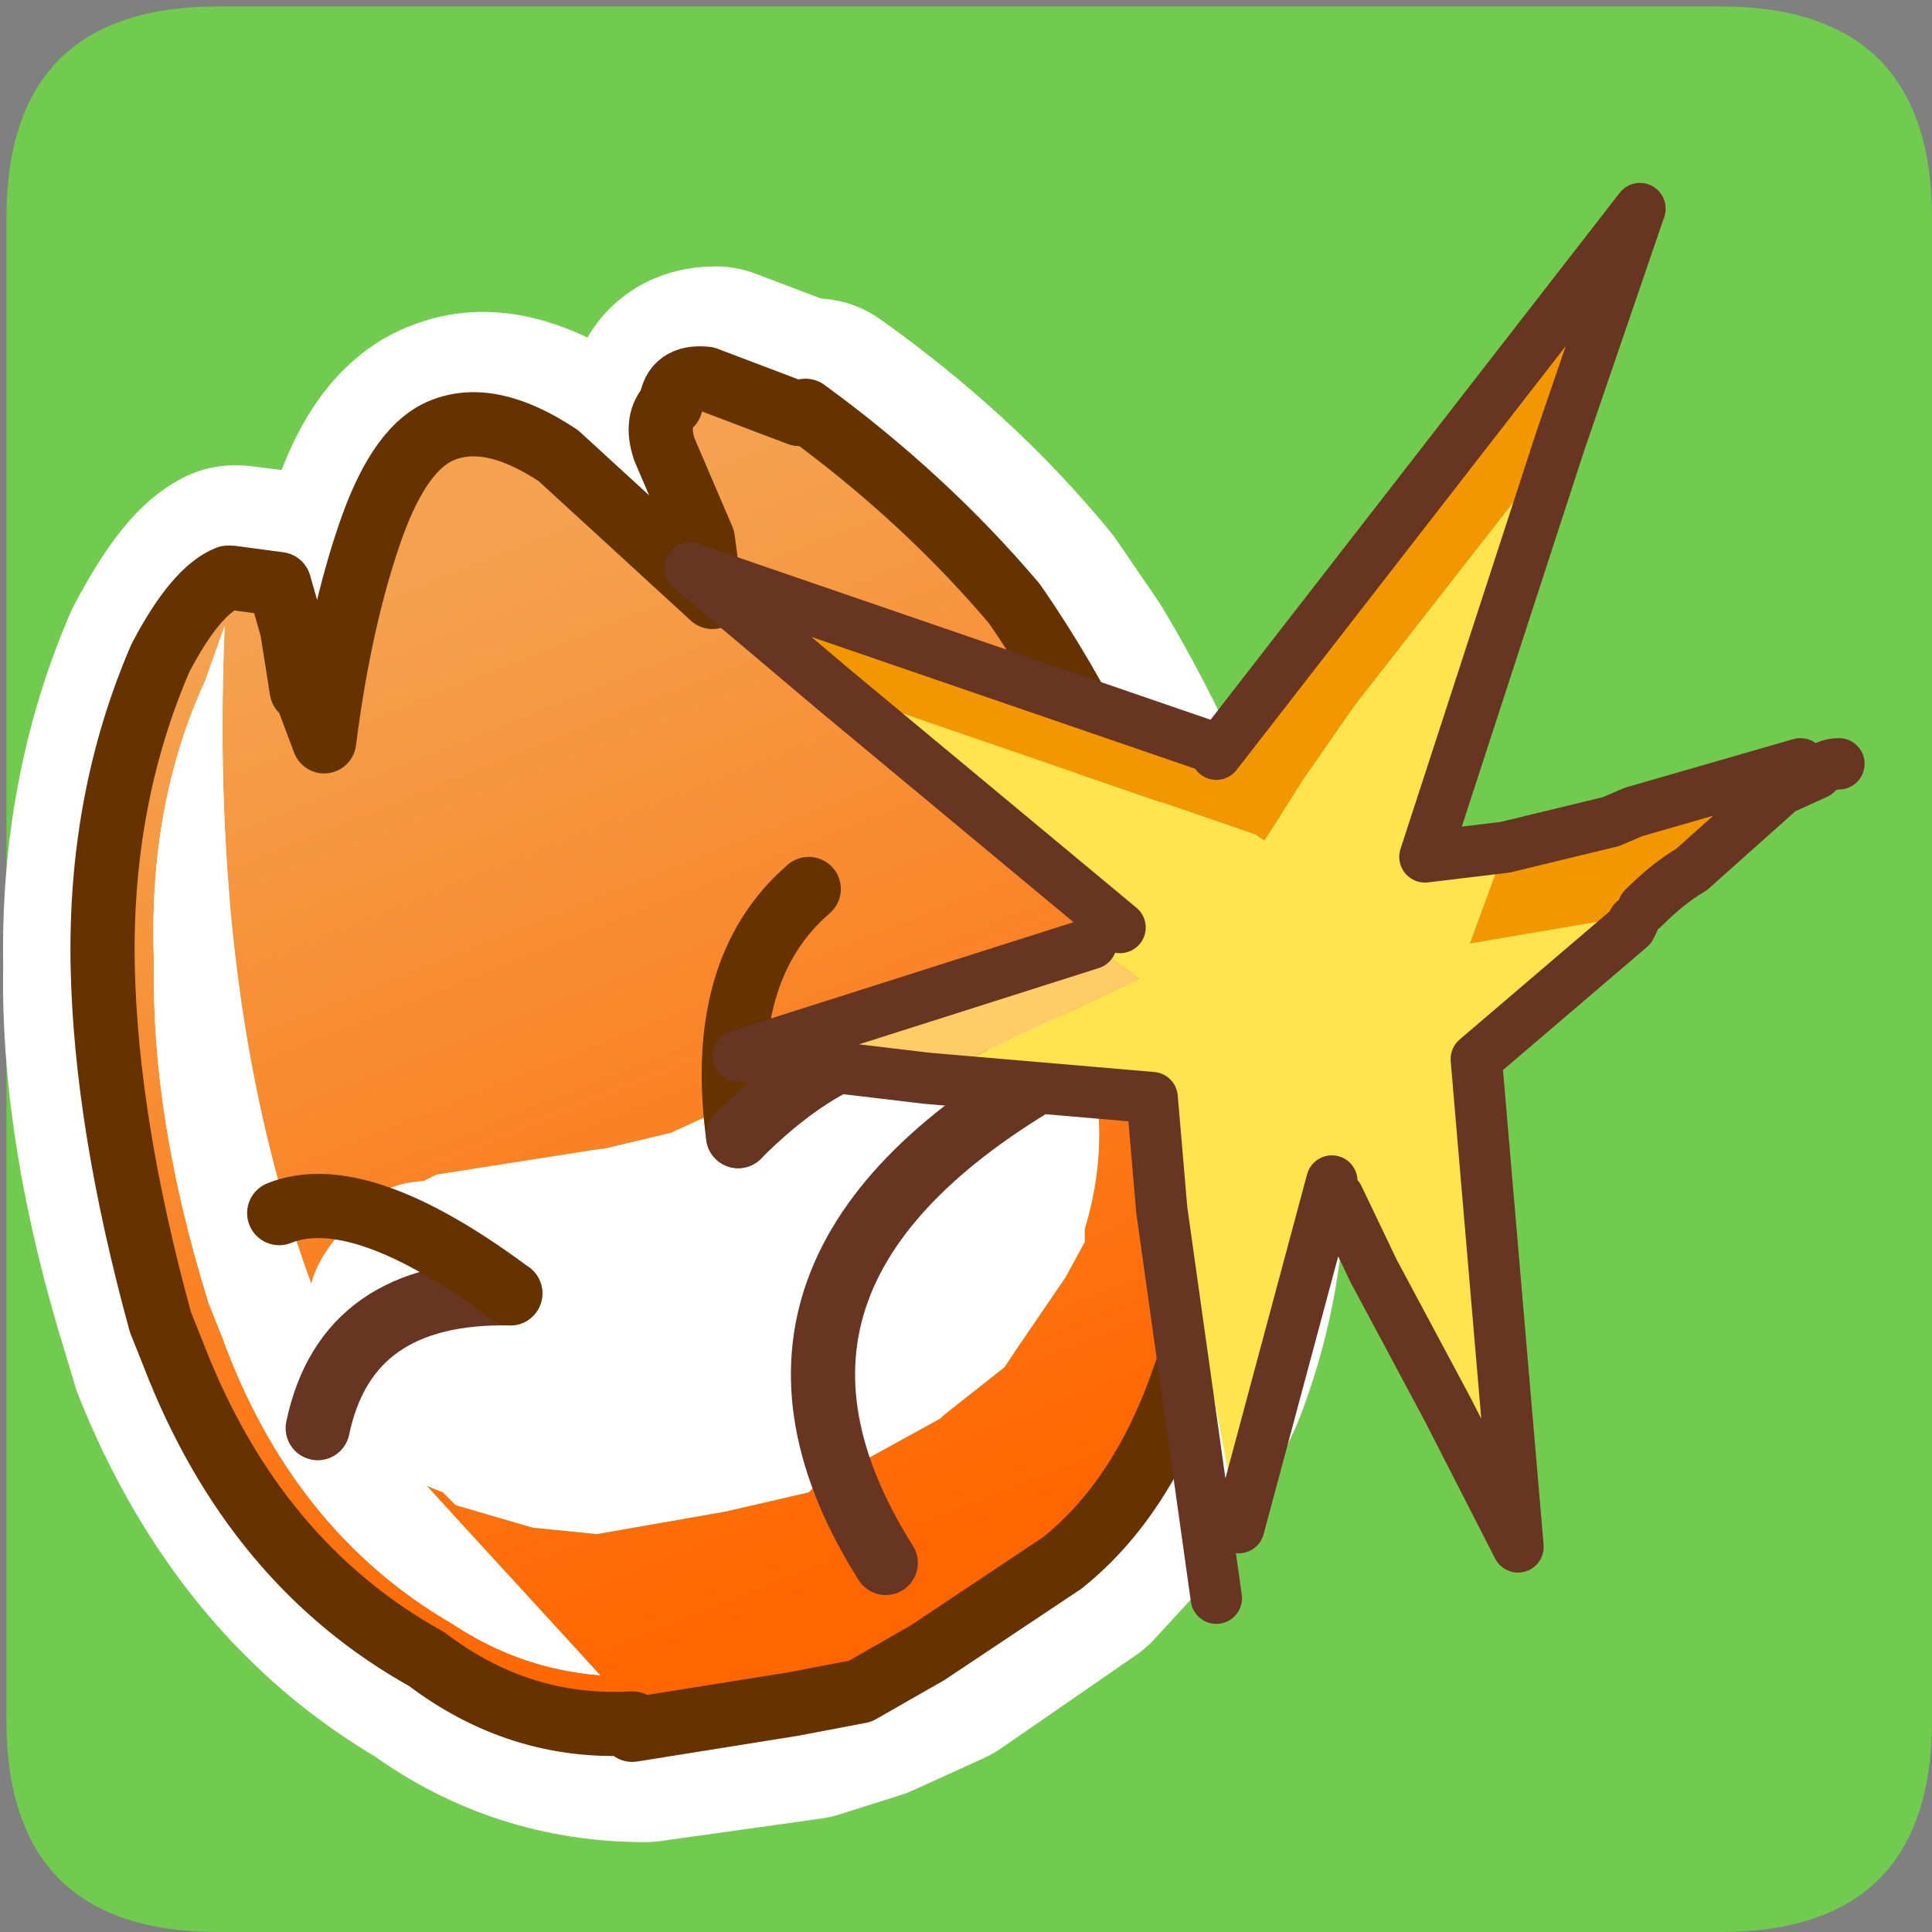 <?xml version="1.0" encoding="UTF-8" standalone="no"?>
<svg xmlns:ffdec="https://www.free-decompiler.com/flash" xmlns:xlink="http://www.w3.org/1999/xlink" ffdec:objectType="frame" height="30.1px" width="30.1px" xmlns="http://www.w3.org/2000/svg">
  <rect width="100%" height="100%" fill="#808080" stroke="none"/>
  <g transform="matrix(1.0, 0.0, 0.0, 1.0, 0.0, 0.0)">
    <use ffdec:characterId="1" height="30.0" transform="matrix(1.0, 0.0, 0.0, 1.0, 0.0, 0.0)" width="30.0" xlink:href="#shape0"/>
    <use ffdec:characterId="3" height="30.0" transform="matrix(1.0, 0.0, 0.0, 1.0, 0.05, 0.1)" width="30.05" xlink:href="#sprite0"/>
  </g>
  <defs>
    <g id="shape0" transform="matrix(1.0, 0.0, 0.0, 1.0, 0.0, 0.0)">
      <path d="M0.0 0.0 L30.0 0.0 30.0 30.0 0.0 30.0 0.0 0.0" fill="#33cc66" fill-opacity="0.0" fill-rule="evenodd" stroke="none"/>
    </g>
    <g id="sprite0" transform="matrix(1.0, 0.0, 0.0, 1.0, 0.05, 0.0)">
      <use ffdec:characterId="2" height="30.0" transform="matrix(1.0, 0.0, 0.0, 1.0, -0.05, 0.0)" width="30.05" xlink:href="#shape1"/>
    </g>
    <g id="shape1" transform="matrix(1.0, 0.0, 0.0, 1.0, 0.05, 0.0)">
      <path d="M3.3 0.0 L26.7 0.0 Q30.0 0.0 30.0 3.3 L30.0 26.7 Q30.0 30.0 26.7 30.0 L3.3 30.0 Q0.0 30.0 0.0 26.7 L0.0 3.3 Q0.0 0.0 3.3 0.0" fill="#70cb4e" fill-rule="evenodd" stroke="none"/>
      <path d="M11.15 9.05 L11.0 8.3 10.45 6.9 Q10.3 6.45 10.5 6.2 10.6 5.8 11.05 5.8 L12.5 6.35 12.6 6.3 Q14.5 7.65 15.85 9.3 L16.5 10.25 Q17.7 12.25 18.55 14.75 L18.65 15.05 Q19.65 18.45 18.5 21.4 L17.75 23.0 16.6 24.25 14.5 25.7 13.4 26.2 12.45 26.5 9.95 26.85 Q8.15 26.85 6.7 25.8 4.05 24.25 2.75 21.0 L2.6 20.5 Q1.65 17.45 1.7 14.95 1.65 12.35 2.6 10.15 3.15 9.1 3.55 8.9 L3.6 8.9 4.4 9.0 4.6 9.7 4.8 10.65 4.8 10.7 5.1 11.45 Q5.3 9.55 5.85 8.05 6.25 6.85 6.95 6.6 7.7 6.3 8.75 7.0 L11.2 9.2 11.15 9.05 Z" fill="none" stroke="#ffffff" stroke-linecap="round" stroke-linejoin="round" stroke-width="3.5"/>
      <path d="M9.75 26.75 Q8.0 26.85 6.55 25.75 3.85 24.25 2.6 21.0 L2.4 20.5 Q1.55 17.4 1.5 14.95 1.45 12.35 2.4 10.15 2.95 9.1 3.45 8.9 L3.5 8.9 4.25 9.0 4.45 9.7 4.6 10.65 4.65 10.65 4.95 11.45 Q5.2 9.5 5.7 8.1 6.15 6.85 6.8 6.6 7.55 6.3 8.6 7.0 L11.0 9.2 10.95 9.05 10.85 8.3 10.25 6.9 Q10.1 6.45 10.35 6.2 10.4 5.75 10.9 5.8 L12.35 6.35 12.45 6.3 Q14.3 7.65 15.7 9.3 17.3 11.6 18.35 14.75 L18.5 15.05 Q19.45 18.45 18.35 21.35 17.7 23.25 16.45 24.25 L14.35 25.65 13.3 26.25 12.25 26.45 9.75 26.85 9.75 26.75 M3.4 9.65 L3.1 10.5 Q2.2 12.45 2.3 14.9 2.25 17.3 3.15 20.2 L3.35 20.7 Q4.45 23.75 6.95 25.2 8.0 25.9 9.25 26.0 L6.55 23.05 6.8 23.15 7.0 23.35 8.2 23.7 9.2 23.8 11.2 23.45 12.5 23.15 12.55 23.1 14.55 22.0 14.6 21.95 15.55 21.2 15.75 20.9 16.5 19.8 16.8 19.25 16.8 19.05 Q17.1 18.05 17.0 17.1 16.85 15.6 15.45 15.25 14.6 15.05 13.95 15.5 L13.75 15.6 13.7 15.6 11.55 17.0 10.35 17.55 9.3 17.8 9.25 17.8 6.7 18.2 6.5 18.3 Q5.65 18.35 5.25 19.05 4.85 19.5 4.75 19.9 3.15 15.55 3.4 9.65" fill="url(#gradient0)" fill-rule="evenodd" stroke="none"/>
      <path d="M3.4 9.65 Q3.15 15.55 4.75 19.9 4.85 19.5 5.25 19.05 5.65 18.35 6.5 18.3 L6.7 18.2 9.25 17.8 9.3 17.8 10.35 17.55 11.55 17.0 13.7 15.6 13.75 15.6 13.95 15.5 Q14.6 15.05 15.45 15.25 16.85 15.6 17.0 17.1 17.1 18.05 16.8 19.05 L16.8 19.25 16.5 19.8 15.75 20.9 15.55 21.2 14.6 21.95 14.55 22.0 12.55 23.1 12.5 23.15 11.2 23.45 9.2 23.8 8.2 23.7 7.0 23.35 6.8 23.15 6.55 23.05 9.25 26.0 Q8.0 25.9 6.95 25.2 4.45 23.75 3.35 20.7 L3.15 20.2 Q2.25 17.3 2.3 14.9 2.2 12.45 3.1 10.5 L3.4 9.65" fill="#ffffff" fill-rule="evenodd" stroke="none"/>
      <path d="M9.75 26.85 L12.25 26.45 13.3 26.25 14.35 25.65 16.45 24.25 Q17.7 23.25 18.35 21.35 19.45 18.45 18.5 15.05 L18.35 14.75 Q17.3 11.6 15.7 9.3 14.3 7.65 12.45 6.3 L12.35 6.35 10.9 5.8 Q10.4 5.75 10.35 6.2 10.1 6.45 10.25 6.9 L10.85 8.3 10.95 9.05 11.0 9.2 8.6 7.0 Q7.55 6.3 6.8 6.6 6.15 6.85 5.7 8.1 5.2 9.5 4.95 11.45 L4.65 10.65 4.6 10.65 4.45 9.7 4.25 9.0 3.5 8.9 3.45 8.9 Q2.95 9.1 2.4 10.15 1.45 12.35 1.5 14.95 1.55 17.4 2.4 20.5 L2.6 21.0 Q3.85 24.25 6.55 25.75 8.0 26.85 9.75 26.75" fill="none" stroke="#663300" stroke-linecap="round" stroke-linejoin="round" stroke-width="1.0"/>
      <path d="M12.5 13.75 Q11.05 15.0 11.4 17.6" fill="none" stroke="#663300" stroke-linecap="round" stroke-linejoin="round" stroke-width="1.0"/>
      <path d="M11.4 17.6 Q13.2 15.8 14.8 16.15" fill="none" stroke="#673521" stroke-linecap="round" stroke-linejoin="round" stroke-width="1.0"/>
      <path d="M7.85 20.05 Q5.3 20.0 4.85 22.15" fill="none" stroke="#673521" stroke-linecap="round" stroke-linejoin="round" stroke-width="1.0"/>
      <path d="M4.25 18.8 Q5.5 18.3 7.85 20.05" fill="none" stroke="#663300" stroke-linecap="round" stroke-linejoin="round" stroke-width="1.0"/>
      <path d="M16.5 16.5 Q10.8 19.65 13.7 24.25" fill="none" stroke="#673521" stroke-linecap="round" stroke-linejoin="round" stroke-width="1.0"/>
      <path d="M18.85 11.65 L25.45 3.15 24.2 6.8 21.35 10.45 21.0 10.9 20.2 12.05 19.6 13.0 19.45 12.9 12.9 10.65 10.65 8.75 18.8 11.55 18.85 11.65 M23.35 13.1 L25.0 12.7 25.35 12.55 27.95 11.8 28.05 11.8 28.55 11.8 Q28.35 11.8 28.2 11.95 L27.65 12.2 26.25 13.45 Q25.9 13.65 25.5 14.05 L25.35 14.25 25.15 14.2 22.8 14.6 23.35 13.1" fill="#f39700" fill-rule="evenodd" stroke="none"/>
      <path d="M24.2 6.8 L22.1 13.25 23.35 13.1 22.8 14.6 25.15 14.2 25.35 14.25 25.3 14.35 22.9 16.4 23.55 24.0 22.45 21.85 21.35 19.65 21.3 19.7 20.75 18.55 20.65 18.3 19.2 23.7 18.25 18.7 18.0 18.75 17.85 17.0 14.35 16.7 17.65 15.15 16.9 14.6 17.35 14.35 12.9 10.65 19.45 12.9 19.6 13.0 20.2 12.05 21.0 10.9 21.35 10.45 24.2 6.8" fill="#ffe450" fill-rule="evenodd" stroke="none"/>
      <path d="M16.9 14.6 L17.65 15.15 14.35 16.7 11.4 16.35 16.9 14.6" fill="#ffcc66" fill-rule="evenodd" stroke="none"/>
      <path d="M18.85 11.65 L25.45 3.15 24.2 6.8 22.1 13.25 23.35 13.1 25.0 12.7 25.35 12.55 27.95 11.8 M28.55 11.8 Q28.35 11.8 28.2 11.95 L27.65 12.2 26.25 13.45 Q25.9 13.65 25.5 14.05 M25.35 14.25 L25.3 14.35 22.9 16.4 23.55 24.0 22.45 21.85 21.3 19.7 20.75 18.55 M20.65 18.3 L19.2 23.7 M18.0 18.75 L18.85 24.8 M12.9 10.65 L17.35 14.35 M14.35 16.7 L17.85 17.0 18.0 18.75 M12.9 10.65 L10.65 8.75 18.8 11.55 M14.35 16.7 L11.4 16.35 16.9 14.6" fill="none" stroke="#673521" stroke-linecap="round" stroke-linejoin="round" stroke-width="0.8"/>
    </g>
    <linearGradient gradientTransform="matrix(0.003, 0.01, -0.01, 0.004, 10.0, 16.6)" gradientUnits="userSpaceOnUse" id="gradient0" spreadMethod="pad" x1="-819.2" x2="819.2">
      <stop offset="0.0" stop-color="#f4a24f"/>
      <stop offset="1.0" stop-color="#ff6600"/>
    </linearGradient>
  </defs>
</svg>
